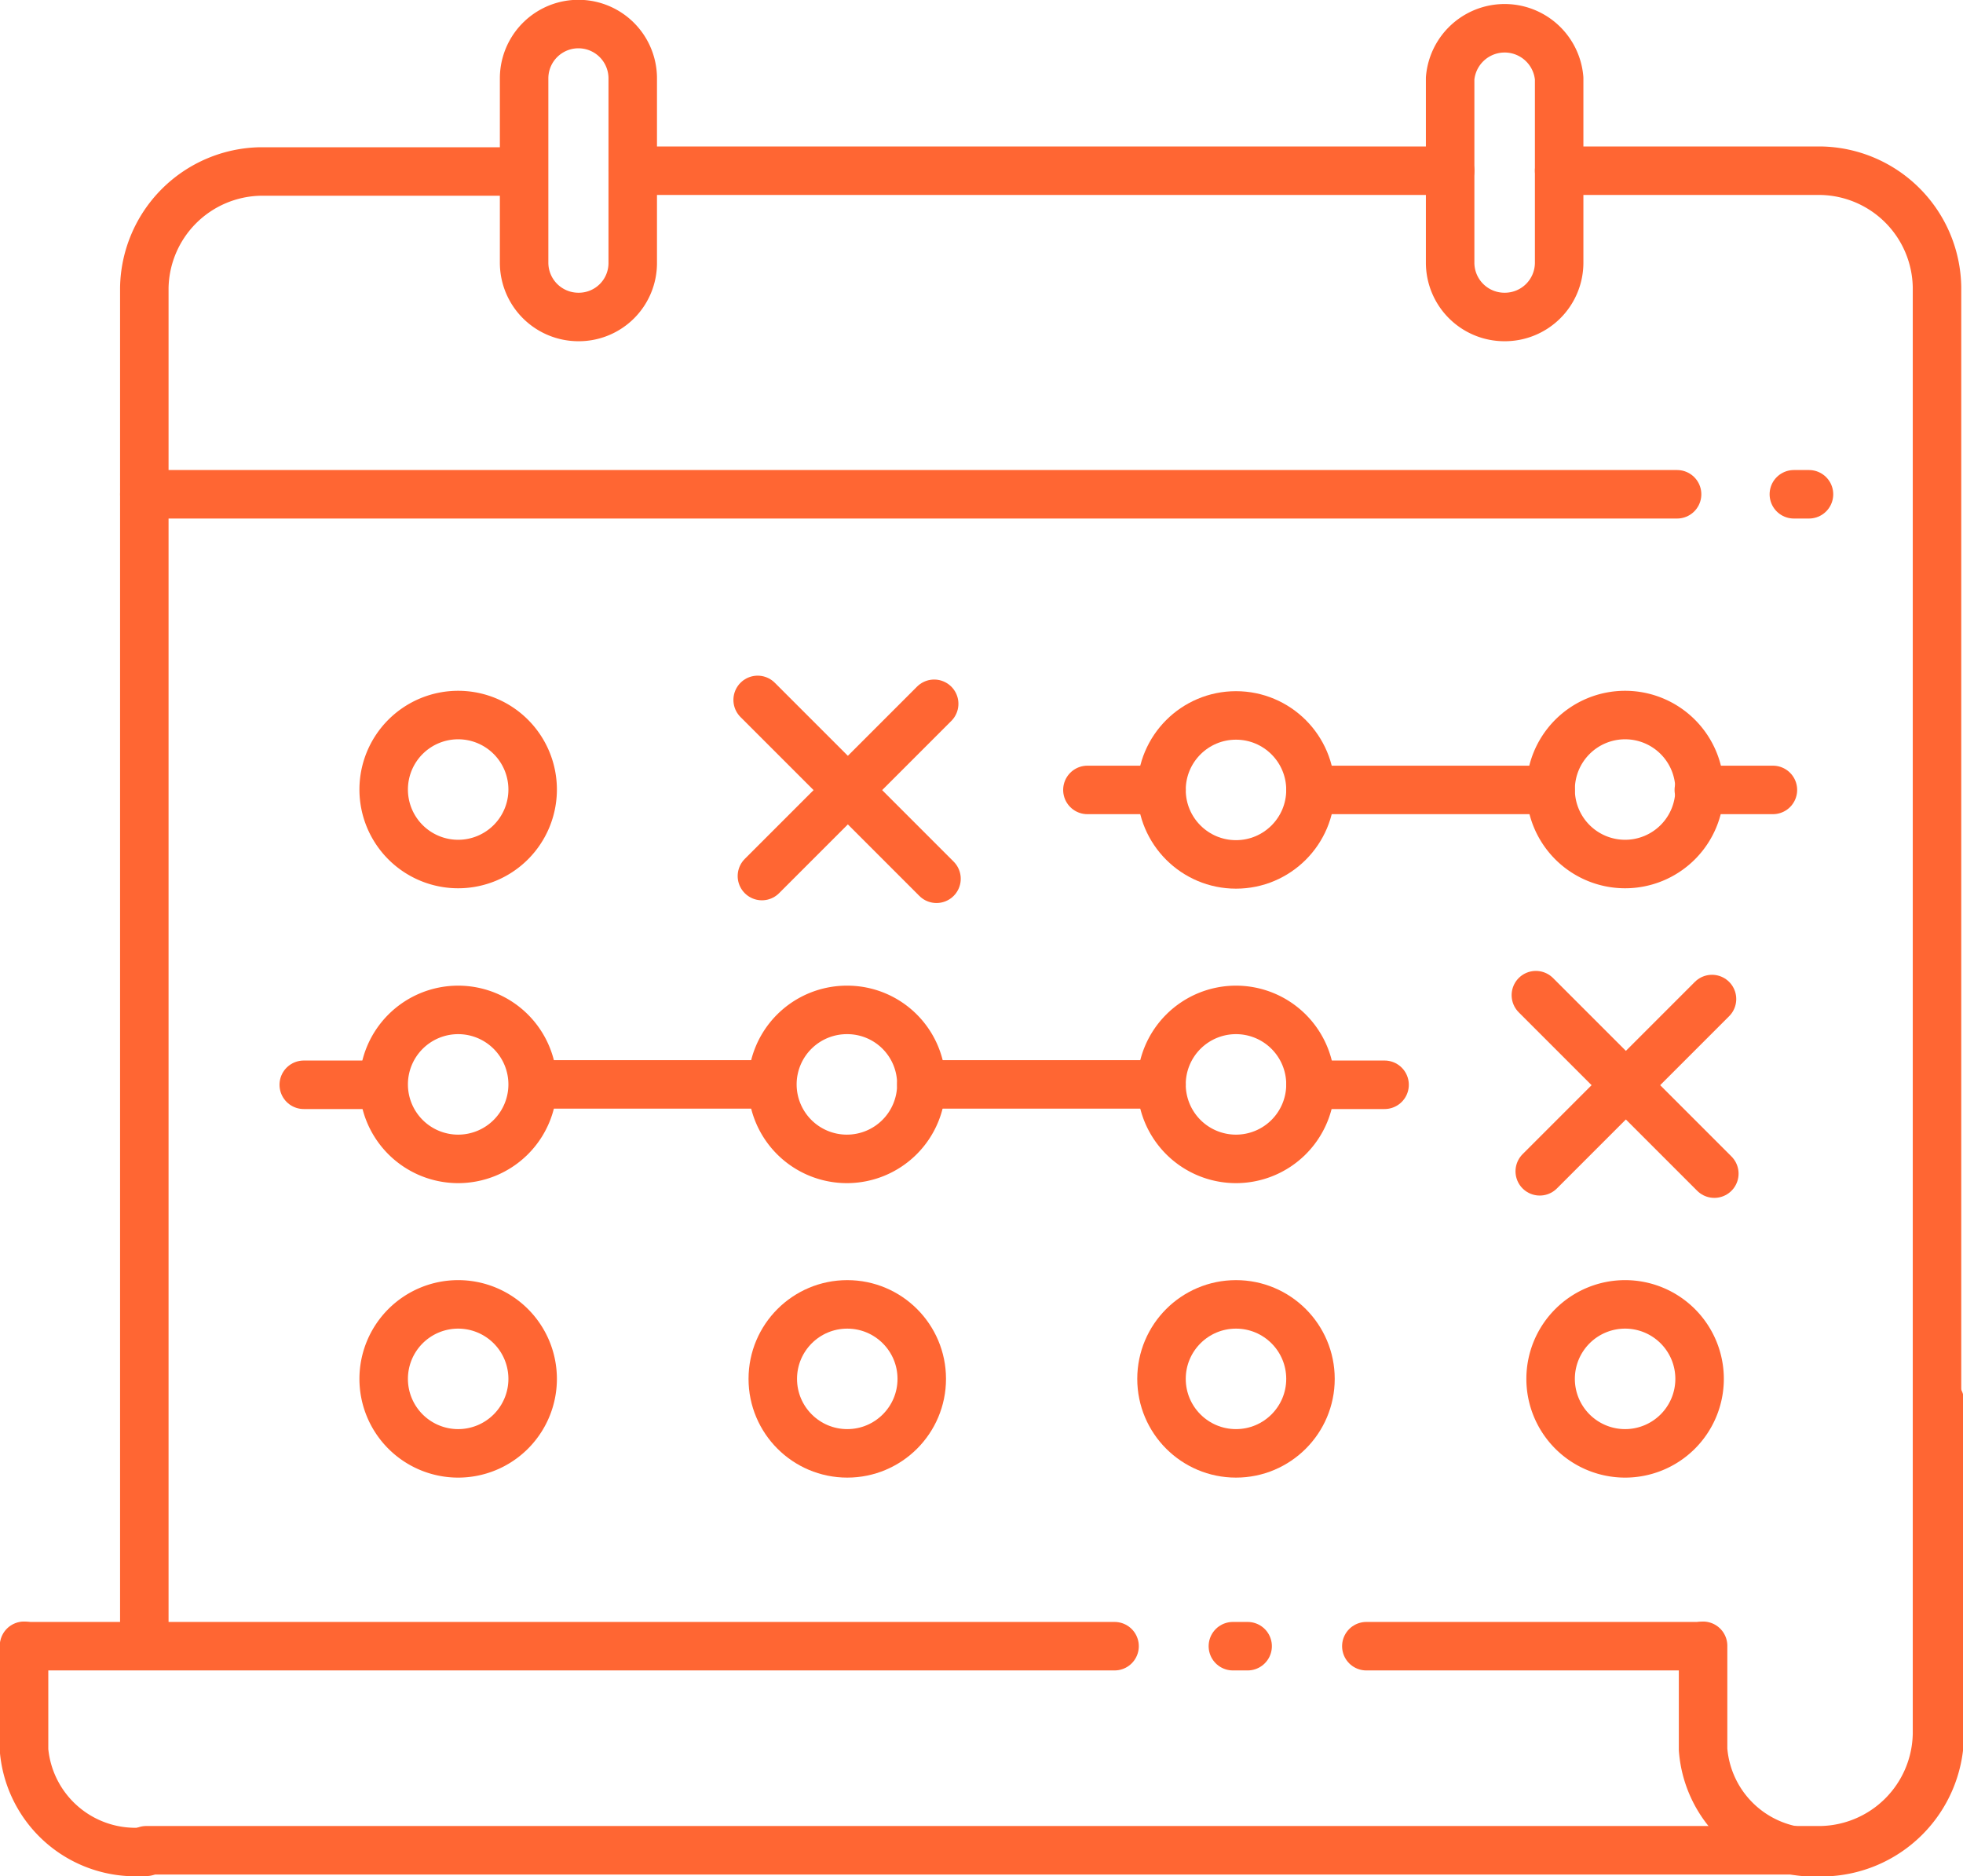 <svg id="Layer_1" data-name="Layer 1" xmlns="http://www.w3.org/2000/svg" width="50.6" height="48.36" viewBox="0 0 50.6 48.36"><title>Vector Smart Object11</title><path d="M40.19,4.29h6.74a3.05,3.05,0,0,1,3,3V44.58a3.05,3.05,0,0,1-3,3H3.77" transform="translate(0 0.11)" fill="none" stroke="#f63" stroke-linecap="round" stroke-linejoin="round" stroke-width="1.25"/><line x1="16.31" y1="4.4" x2="37.38" y2="4.4" fill="none" stroke="#f63" stroke-linecap="round" stroke-linejoin="round" stroke-width="1.25"/><path d="M3.72,42.31v-35a3.05,3.05,0,0,1,3-3h6.75" transform="translate(0 0.11)" fill="none" stroke="#f63" stroke-linecap="round" stroke-linejoin="round" stroke-width="1.25"/><line x1="3.72" y1="12.74" x2="43.23" y2="12.74" fill="none" stroke="#f63" stroke-linecap="round" stroke-linejoin="round" stroke-width="1.25"/><line x1="46.24" y1="12.74" x2="46.63" y2="12.74" fill="none" stroke="#f63" stroke-linecap="round" stroke-linejoin="round" stroke-width="1.25"/><line x1="31.78" y1="42.43" x2="32.16" y2="42.43" fill="none" stroke="#f63" stroke-linecap="round" stroke-linejoin="round" stroke-width="1.25"/><path d="M50,36v8.63a3.05,3.05,0,0,1-3,3h-.1a2.87,2.87,0,0,1-3-2.65V42.31" transform="translate(0 0.11)" fill="none" stroke="#f63" stroke-linecap="round" stroke-linejoin="round" stroke-width="1.25"/><path d="M3.77,47.62h-.1A2.88,2.88,0,0,1,.62,45V42.31" transform="translate(0 0.11)" fill="none" stroke="#f63" stroke-linecap="round" stroke-linejoin="round" stroke-width="1.25"/><line x1="35.22" y1="42.43" x2="43.79" y2="42.43" fill="none" stroke="#f63" stroke-linecap="round" stroke-linejoin="round" stroke-width="1.25"/><line x1="0.63" y1="42.43" x2="28.73" y2="42.43" fill="none" stroke="#f63" stroke-linecap="round" stroke-linejoin="round" stroke-width="1.25"/><path d="M14.91,8.06a1.4,1.4,0,0,1-1.4-1.4V1.91a1.4,1.4,0,0,1,2.8,0V6.66A1.39,1.39,0,0,1,14.91,8.06Z" transform="translate(0 0.11)" fill="none" stroke="#f63" stroke-linecap="round" stroke-linejoin="round" stroke-width="1.25"/><path d="M38.79,8.06a1.4,1.4,0,0,1-1.41-1.4V1.91a1.41,1.41,0,0,1,2.81,0V6.66A1.4,1.4,0,0,1,38.79,8.06Z" transform="translate(0 0.11)" fill="none" stroke="#f63" stroke-linecap="round" stroke-linejoin="round" stroke-width="1.25"/><path d="M13.73,20.24a1.92,1.92,0,1,1-1.92-1.92A1.92,1.92,0,0,1,13.73,20.24Z" transform="translate(0 0.11)" fill="none" stroke="#f63" stroke-linecap="round" stroke-linejoin="round" stroke-width="1.25"/><circle cx="31.86" cy="20.36" r="1.92" fill="none" stroke="#f63" stroke-linecap="round" stroke-linejoin="round" stroke-width="1.25"/><path d="M43.81,20.24a1.92,1.92,0,1,1-1.92-1.92A1.92,1.92,0,0,1,43.81,20.24Z" transform="translate(0 0.11)" fill="none" stroke="#f63" stroke-linecap="round" stroke-linejoin="round" stroke-width="1.25"/><path d="M13.73,27.84a1.92,1.92,0,1,1-1.92-1.92A1.92,1.92,0,0,1,13.73,27.84Z" transform="translate(0 0.11)" fill="none" stroke="#f63" stroke-linecap="round" stroke-linejoin="round" stroke-width="1.25"/><path d="M23.75,27.84a1.92,1.92,0,1,1-1.91-1.92A1.91,1.91,0,0,1,23.75,27.84Z" transform="translate(0 0.11)" fill="none" stroke="#f63" stroke-linecap="round" stroke-linejoin="round" stroke-width="1.25"/><path d="M33.78,27.84a1.92,1.92,0,1,1-1.92-1.92A1.92,1.92,0,0,1,33.78,27.84Z" transform="translate(0 0.11)" fill="none" stroke="#f63" stroke-linecap="round" stroke-linejoin="round" stroke-width="1.25"/><path d="M13.73,35.43a1.92,1.92,0,1,1-1.92-1.92A1.92,1.92,0,0,1,13.73,35.43Z" transform="translate(0 0.11)" fill="none" stroke="#f63" stroke-linecap="round" stroke-linejoin="round" stroke-width="1.25"/><circle cx="21.84" cy="35.54" r="1.92" fill="none" stroke="#f63" stroke-linecap="round" stroke-linejoin="round" stroke-width="1.25"/><circle cx="31.86" cy="35.54" r="1.92" fill="none" stroke="#f63" stroke-linecap="round" stroke-linejoin="round" stroke-width="1.25"/><path d="M43.81,35.43a1.92,1.92,0,1,1-1.92-1.92A1.92,1.92,0,0,1,43.81,35.43Z" transform="translate(0 0.11)" fill="none" stroke="#f63" stroke-linecap="round" stroke-linejoin="round" stroke-width="1.25"/><line x1="19.53" y1="18.04" x2="24.14" y2="22.65" fill="none" stroke="#f63" stroke-linecap="round" stroke-linejoin="round" stroke-width="1.25"/><line x1="19.64" y1="22.58" x2="24.08" y2="18.14" fill="none" stroke="#f63" stroke-linecap="round" stroke-linejoin="round" stroke-width="1.25"/><line x1="39.59" y1="25.65" x2="44.19" y2="30.25" fill="none" stroke="#f63" stroke-linecap="round" stroke-linejoin="round" stroke-width="1.25"/><line x1="39.69" y1="30.19" x2="44.13" y2="25.75" fill="none" stroke="#f63" stroke-linecap="round" stroke-linejoin="round" stroke-width="1.25"/><line x1="33.78" y1="20.36" x2="39.97" y2="20.36" fill="none" stroke="#f63" stroke-linecap="round" stroke-linejoin="round" stroke-width="1.25"/><line x1="28.03" y1="20.36" x2="29.94" y2="20.36" fill="none" stroke="#f63" stroke-linecap="round" stroke-linejoin="round" stroke-width="1.25"/><line x1="23.75" y1="27.95" x2="29.94" y2="27.95" fill="none" stroke="#f63" stroke-linecap="round" stroke-linejoin="round" stroke-width="1.25"/><line x1="13.86" y1="27.95" x2="19.41" y2="27.95" fill="none" stroke="#f63" stroke-linecap="round" stroke-linejoin="round" stroke-width="1.25"/><line x1="43.79" y1="20.36" x2="45.7" y2="20.36" fill="none" stroke="#f63" stroke-linecap="round" stroke-linejoin="round" stroke-width="1.25"/><line x1="33.78" y1="27.96" x2="35.69" y2="27.96" fill="none" stroke="#f63" stroke-linecap="round" stroke-linejoin="round" stroke-width="1.25"/><line x1="7.83" y1="27.96" x2="9.75" y2="27.96" fill="none" stroke="#f63" stroke-linecap="round" stroke-linejoin="round" stroke-width="1.25"/></svg>